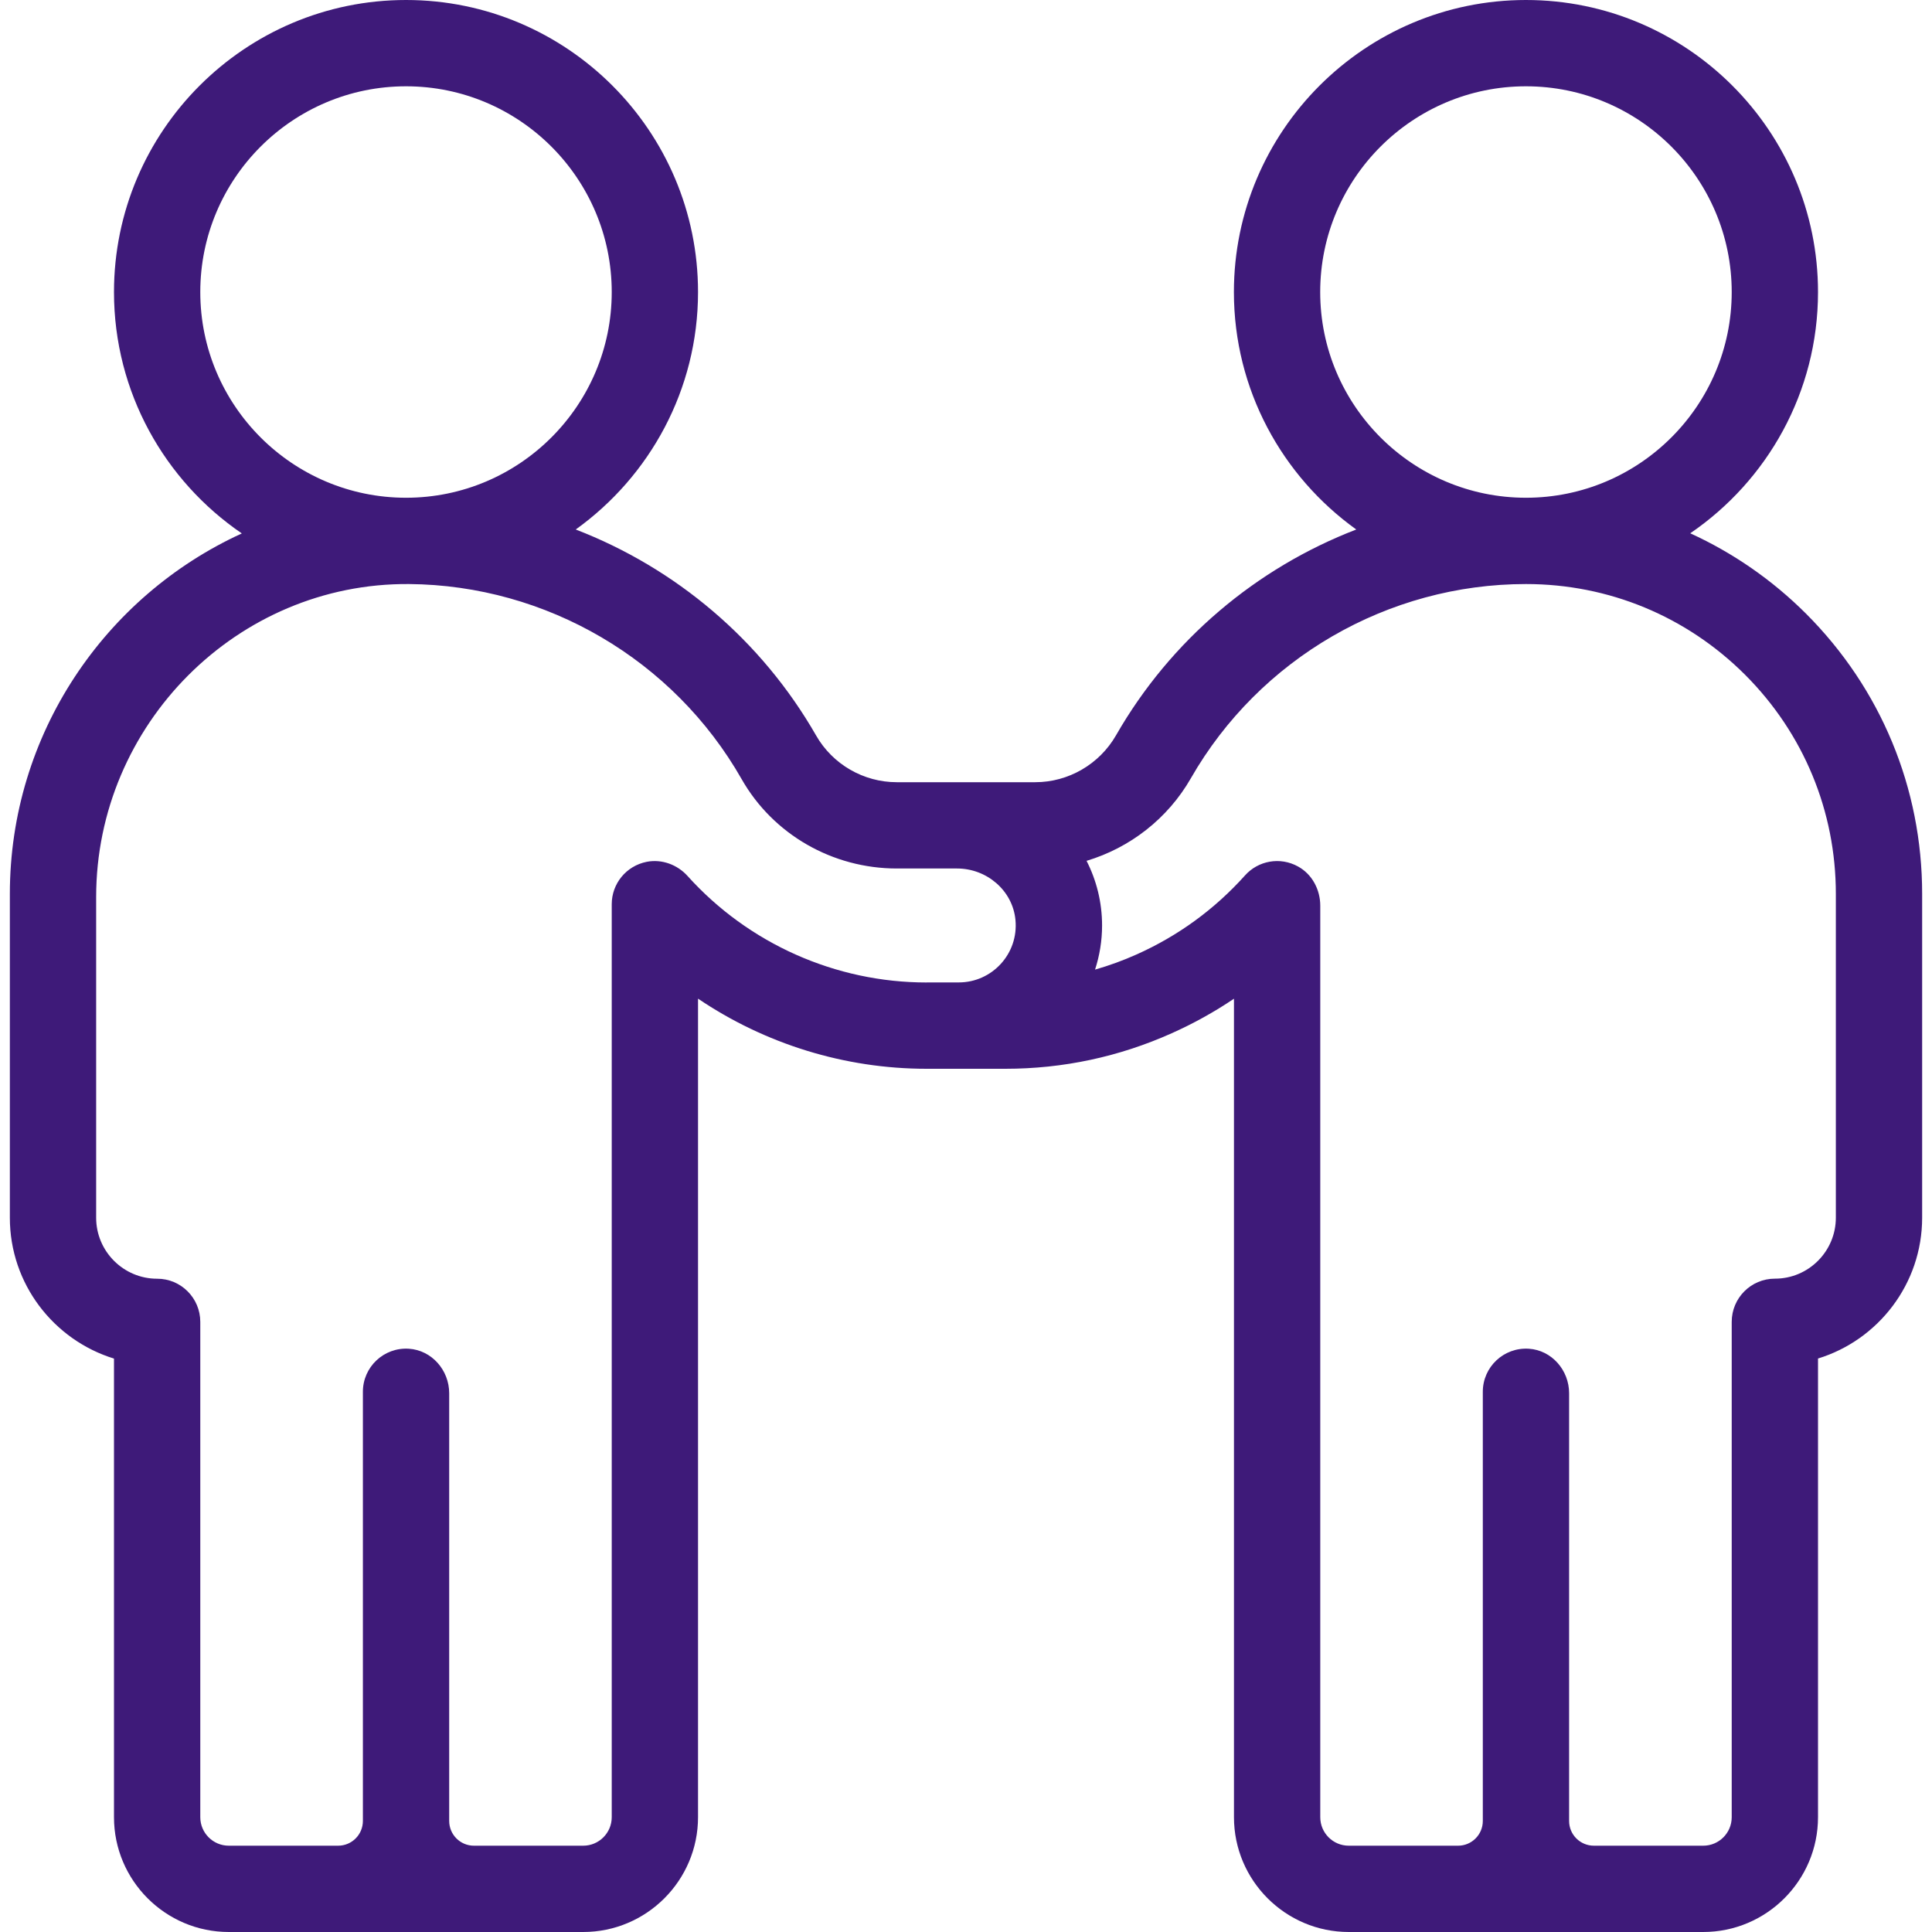 <svg width="30" height="30" viewBox="0 0 30 30" fill="none" xmlns="http://www.w3.org/2000/svg">
<path d="M28.045 9.53C27.516 9.002 26.907 8.583 26.246 8.281C27.443 7.464 28.23 6.09 28.23 4.535C28.23 2.034 26.195 0 23.695 0C21.195 0 19.16 2.034 19.16 4.535C19.16 6.053 19.911 7.398 21.06 8.222C19.509 8.82 18.178 9.937 17.329 11.419C17.071 11.867 16.591 12.146 16.075 12.146H13.925C13.408 12.146 12.928 11.868 12.672 11.42C11.822 9.937 10.49 8.82 8.94 8.222C10.088 7.398 10.839 6.053 10.839 4.535C10.839 2.034 8.805 0 6.305 0C3.804 0 1.77 2.034 1.77 4.535C1.77 6.091 2.558 7.466 3.755 8.283C1.632 9.254 0.153 11.398 0.153 13.881V18.909C0.153 19.937 0.835 20.808 1.77 21.096V28.217C1.77 29.2 2.57 30 3.553 30H9.056C10.039 30 10.839 29.2 10.839 28.217V15.507C11.878 16.209 13.114 16.596 14.389 16.596L15.611 16.596C16.508 16.596 17.378 16.41 18.195 16.044C18.535 15.892 18.857 15.713 19.161 15.508V28.217C19.161 29.2 19.961 30 20.944 30H26.447C27.43 30 28.23 29.2 28.23 28.217V21.095C29.165 20.808 29.847 19.936 29.847 18.908V13.881C29.847 12.238 29.207 10.693 28.045 9.53ZM23.695 1.34C25.457 1.34 26.89 2.773 26.89 4.535C26.89 6.296 25.457 7.729 23.695 7.729C21.933 7.729 20.5 6.296 20.5 4.535C20.5 2.773 21.933 1.34 23.695 1.34ZM3.11 4.535C3.11 2.773 4.543 1.34 6.305 1.34C8.066 1.34 9.499 2.773 9.499 4.535C9.499 6.296 8.066 7.729 6.305 7.729C4.543 7.729 3.11 6.296 3.11 4.535ZM14.389 15.256C12.975 15.256 11.623 14.653 10.677 13.603C10.518 13.426 10.277 13.337 10.043 13.382C9.722 13.445 9.499 13.724 9.499 14.04V28.217C9.499 28.461 9.301 28.66 9.056 28.66H7.359C7.147 28.66 6.975 28.488 6.975 28.275V21.634C6.975 21.277 6.705 20.966 6.349 20.943C5.959 20.918 5.635 21.227 5.635 21.611V28.275C5.635 28.488 5.463 28.66 5.25 28.66H3.553C3.308 28.66 3.11 28.461 3.11 28.217V20.526C3.11 20.156 2.81 19.855 2.44 19.856C1.918 19.856 1.493 19.431 1.493 18.909V13.929C1.493 11.256 3.68 9.048 6.353 9.069C8.483 9.087 10.46 10.244 11.516 12.098C12.007 12.961 12.932 13.486 13.925 13.486H14.862C15.322 13.486 15.725 13.827 15.768 14.285C15.818 14.811 15.404 15.255 14.888 15.255H14.389V15.256ZM28.507 18.908C28.507 19.431 28.082 19.856 27.56 19.855C27.19 19.855 26.89 20.155 26.89 20.526V28.217C26.89 28.462 26.692 28.66 26.447 28.66H24.75C24.537 28.66 24.365 28.488 24.365 28.276V21.634C24.365 21.277 24.096 20.966 23.74 20.943C23.349 20.918 23.025 21.227 23.025 21.611V28.276C23.025 28.488 22.853 28.66 22.641 28.66H20.944C20.699 28.66 20.501 28.462 20.501 28.217V14.064C20.501 13.815 20.375 13.575 20.156 13.455C19.878 13.301 19.538 13.363 19.332 13.594C18.861 14.119 18.295 14.532 17.648 14.821C17.438 14.915 17.223 14.993 17.004 15.056C17.074 14.84 17.113 14.61 17.113 14.371C17.113 14.01 17.026 13.669 16.872 13.367C17.546 13.165 18.132 12.712 18.491 12.086C19.557 10.225 21.551 9.069 23.695 9.069C24.98 9.069 26.188 9.57 27.098 10.478C28.006 11.387 28.507 12.595 28.507 13.881V18.908H28.507Z" fill="#3E1A79"/>
</svg>
